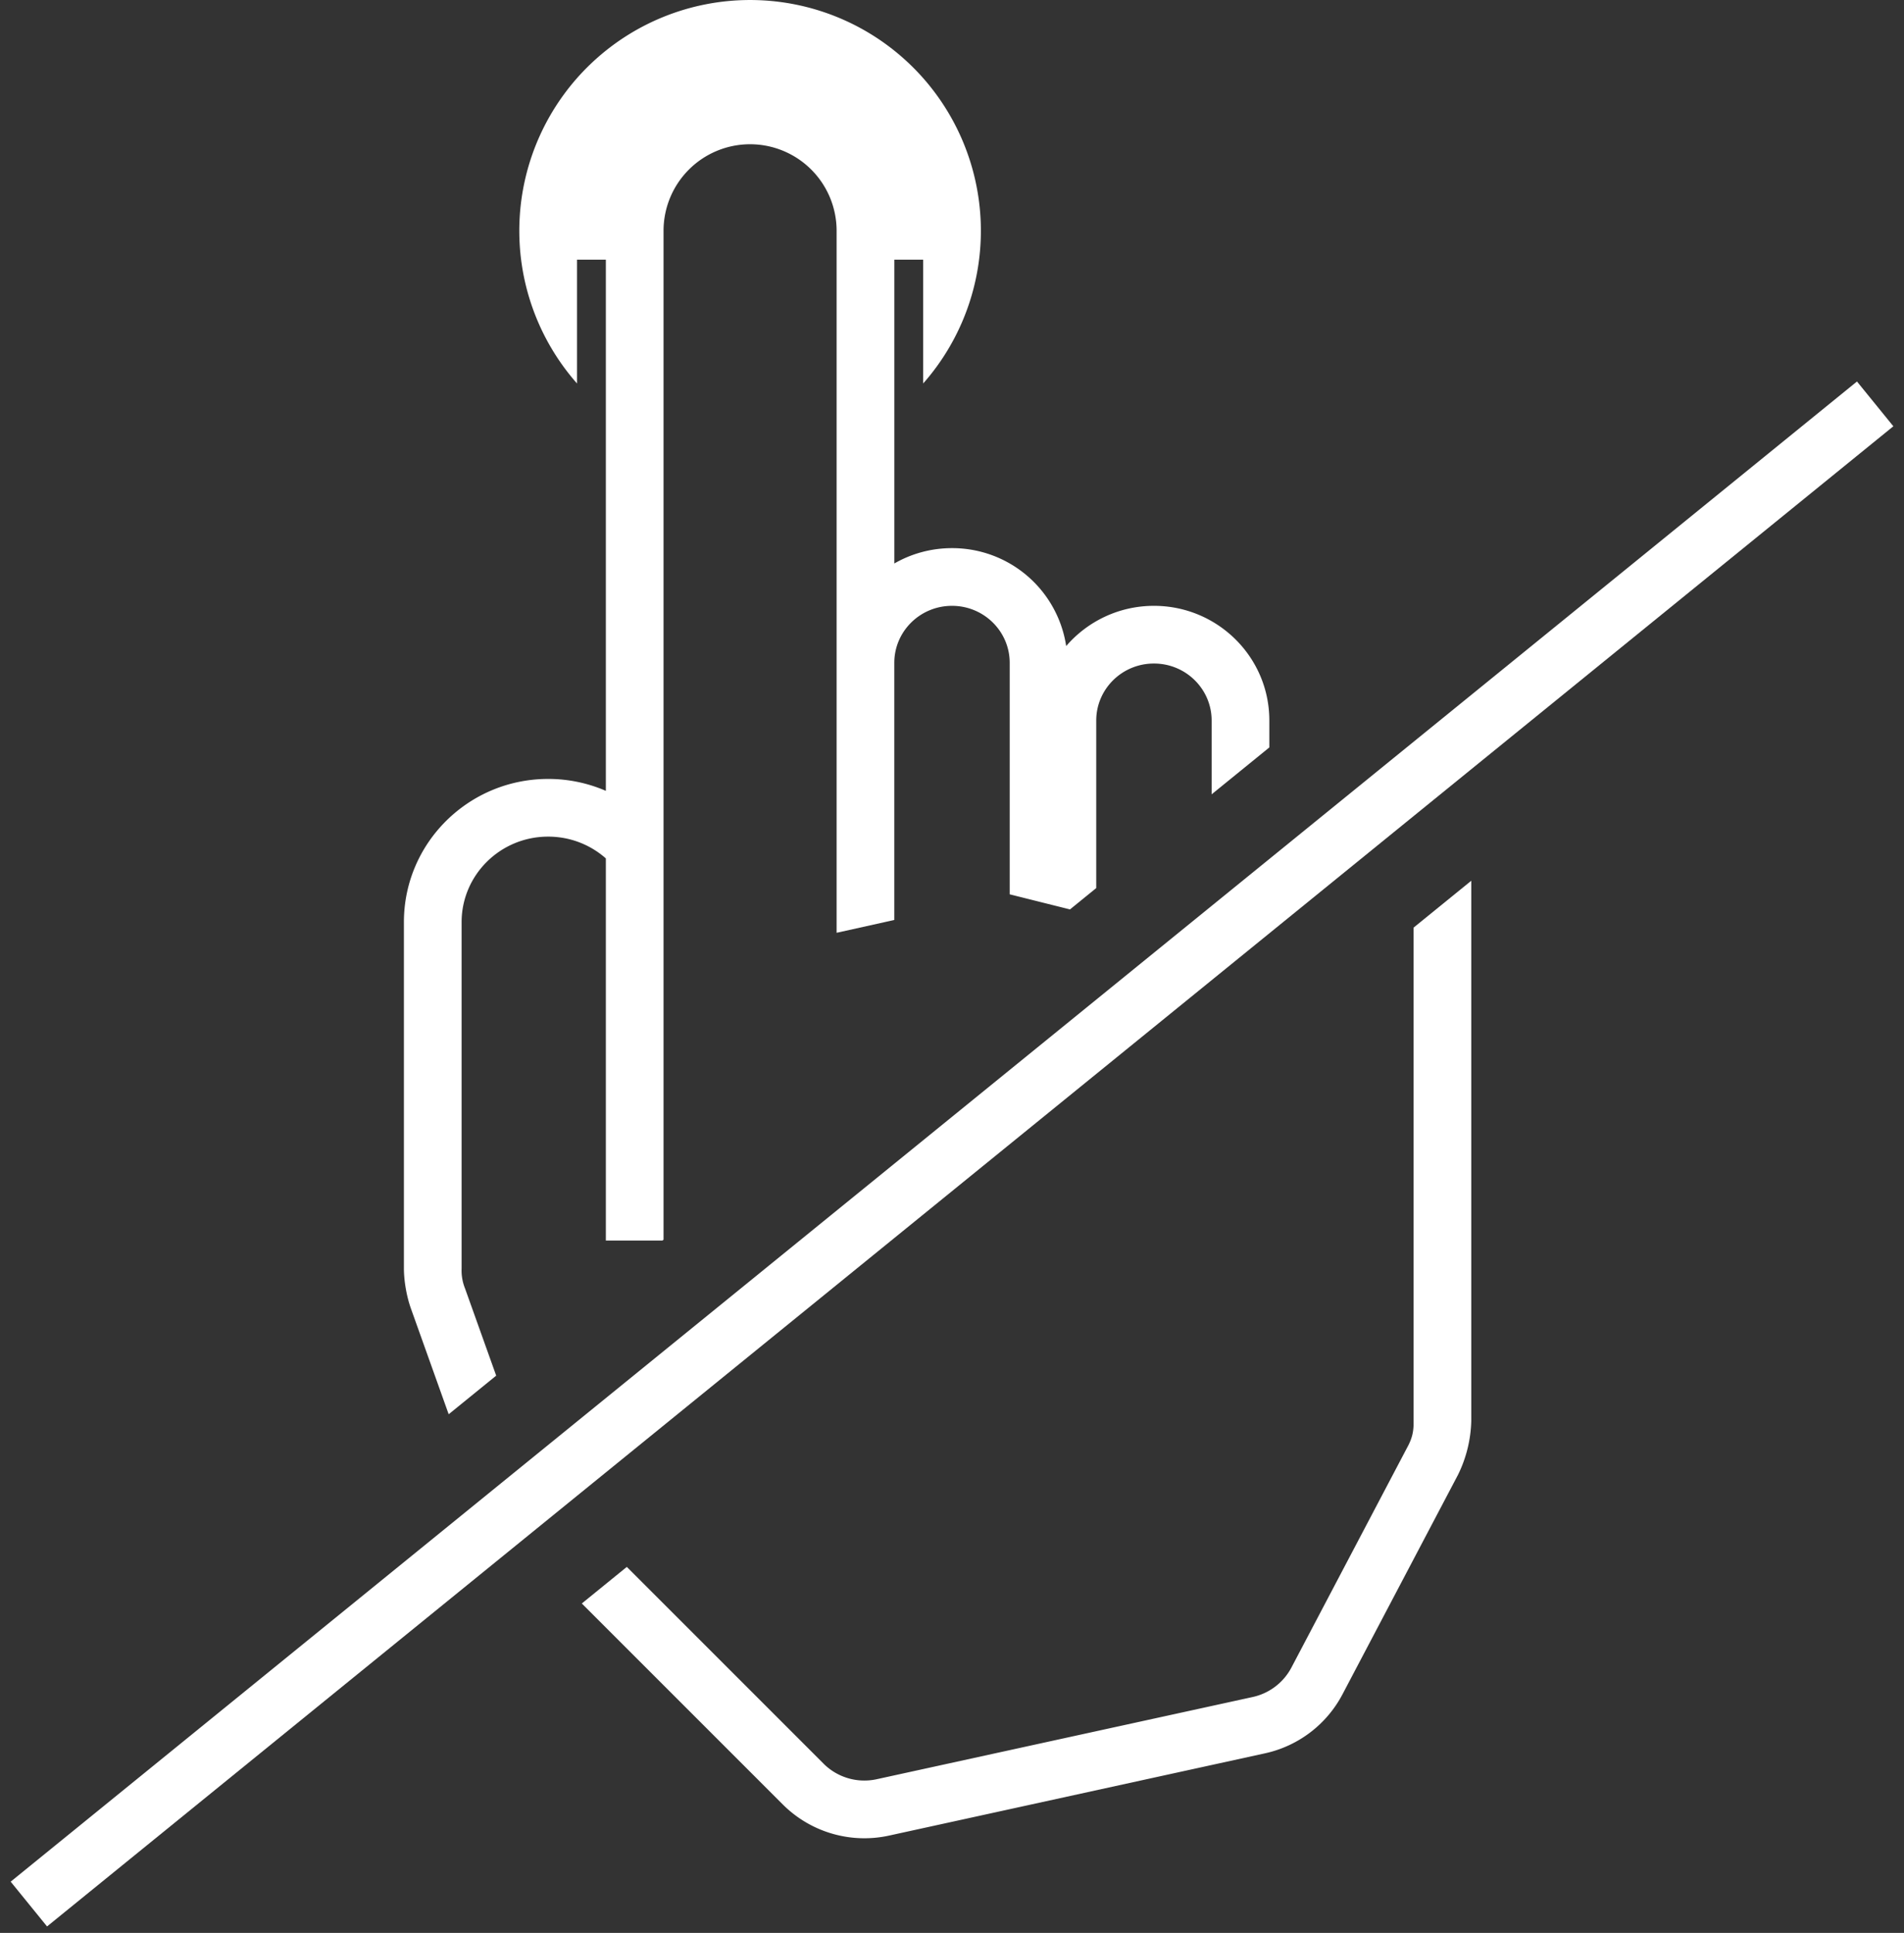 <svg width="66" height="67" xmlns="http://www.w3.org/2000/svg" xmlns:xlink="http://www.w3.org/1999/xlink"><rect width="100%" height="100%" fill="#333333" stroke="none"/><g transform="translate(.37)" fill="#FFF"><use xlink:href="#path0_fill"/><use xlink:href="#path1_fill"/><use xlink:href="#path2_fill"/></g><defs><path id="path0_fill" d="M25.63 5a3 3 0 0 1 3 3v24.333l2-.444v-8.915c0-1.082.888-1.974 2-1.974 1.113 0 2 .892 2 1.974V31l2.09.523.91-.74v-5.809c0-1.082.888-1.974 2-1.974 1.113 0 2 .892 2 1.974v2.56l2-1.626v-.934c0-2.203-1.799-3.974-4-3.974-1.214 0-2.306.54-3.042 1.394A3.993 3.993 0 0 0 32.631 19c-.728 0-1.411.193-2 .532V9h1v4.292a8 8 0 1 0-12 0V9h1v18.413a5.01 5.01 0 0 0-2-.413c-2.754 0-5 2.215-5 4.966V43.98c.003.43.092.94.232 1.346l1.32 3.696 1.647-1.338-1.083-3.03a1.647 1.647 0 0 1-.116-.674V31.966c0-1.63 1.335-2.966 3-2.966.77 0 1.47.286 2 .755V43h1.964l.036-.03V8a3 3 0 0 1 3-3z"/><path id="path1_fill" d="M28.178 61.133l-6.82-6.82-1.56 1.268 6.966 6.966a4 4 0 0 0 3.683 1.08l13.034-2.852a4 4 0 0 0 2.684-2.044l4.005-7.61a4.477 4.477 0 0 0 .46-1.862v-18.73l-2 1.625V49.26c.003.143-.004.268-.025.386-.032.183-.097.35-.205.545l-4.004 7.61a2 2 0 0 1-1.343 1.022l-13.034 2.85a2.001 2.001 0 0 1-1.841-.539z"/><path id="path2_fill" d="M1.261 66.776l64-52L64 13.224l-64 52 1.261 1.552z"/></defs></svg>